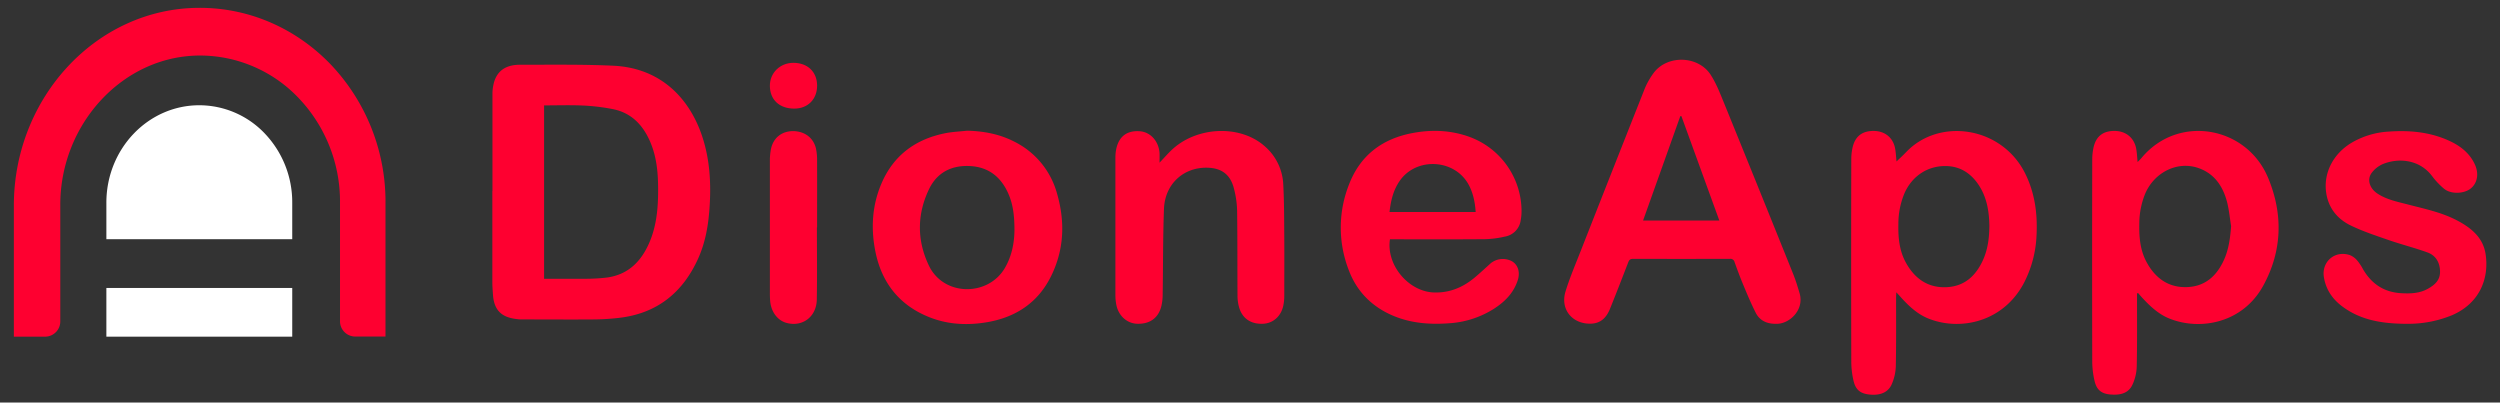 <svg id="Layer_1" data-name="Layer 1" xmlns="http://www.w3.org/2000/svg" viewBox="0 0 1404 226.08"><rect x="0" y="0" width="1404" height="226.08" fill="#333333" stroke="none"/><defs><style>.cls-1{fill:#fe0030;}.cls-2{fill:#fff;}</style></defs><path class="cls-1" d="M276.56,107.31q0-27.42,0-54.85a24.73,24.73,0,0,1,.62-5.21c1.59-7,6.4-10.85,14.62-10.88,17.5,0,35-.26,52.5.53,27.74,1.25,43.45,19.5,50.13,39.92,4.32,13.17,5,26.74,4,40.46-.67,9.61-2.34,19-6.31,27.84-8.71,19.35-23.28,31-44.67,33.42a129.16,129.16,0,0,1-13.62.85c-13.19.11-26.38,0-39.57,0-.72,0-1.45,0-2.16,0-8.51-.64-14.55-3.36-15.25-13.91-.16-2.38-.35-4.77-.35-7.16q0-25.51,0-51Zm29,49.25c7.61,0,15,.07,22.3,0a104.59,104.59,0,0,0,13.14-.71c12-1.7,19.26-9.23,23.79-19.88,3.58-8.43,4.64-17.39,4.79-26.43.16-10-.3-20-4.22-29.4-4-9.62-10.57-16.79-21.26-18.87a114.42,114.42,0,0,0-16.61-2c-7.24-.33-14.51-.08-21.93-.08Z"/><path class="cls-1" d="M997,181.84c-5,0-8.89-2-11-6.22-2.69-5.32-5-10.86-7.28-16.37-1.66-4-3.13-8-4.59-12.07a2.34,2.34,0,0,0-2.6-1.81q-27.24.07-54.46,0c-1.62,0-2.16.7-2.67,2-3.35,8.7-6.72,17.39-10.2,26-1.94,4.83-5.07,8.25-10.79,8.4-10.43.27-17.28-8.05-14.22-18.05,2.3-7.52,5.41-14.81,8.29-22.15q17.75-45.19,35.63-90.33a41.34,41.34,0,0,1,6-10.82c7.93-9.76,24.76-9,31.6,1.58,3.08,4.76,5.2,10.2,7.36,15.5q19.57,48.06,38.92,96.22c1.46,3.61,2.59,7.36,3.7,11.1C1013.4,174.37,1004.51,182.39,997,181.84Zm-74.25-58h42.82c-7.15-19.69-14.22-39.16-21.3-58.63h-.6C936.73,84.68,929.79,104.13,922.74,123.88Z"/><path class="cls-1" d="M1065.08,90.68c1.83-1.77,3.64-3.4,5.31-5.16,18.68-19.71,53.9-14.53,67,12,5.39,10.92,6.92,22.46,6.34,34.42a63.9,63.9,0,0,1-6.92,26.65c-11.43,22.11-35.66,27.49-53.66,20.37-6.71-2.65-11.73-7.62-16.43-12.91-.46-.51-.93-1-1.75-1.89-.06,1.31-.13,2.14-.13,3,0,12.93.11,25.87-.16,38.8a27.22,27.22,0,0,1-2.31,9.89c-2,4.58-6.57,6.38-12.58,5.71-5-.55-7.65-2.6-8.84-7.68a48.64,48.64,0,0,1-1.27-10.88q-.14-56.67,0-113.32a30.49,30.49,0,0,1,.73-6.87c1.45-6.3,5.42-9.31,11.83-9.27,6.15,0,10.79,3.63,12,9.58C1064.75,85.56,1064.81,88.1,1065.08,90.68Zm52.15,36.17c-.12-8.13-1.4-16.26-6.29-23.39-4.27-6.22-10.12-10-17.79-10.2-10.48-.29-19.32,5.56-23.61,15.3a44.56,44.56,0,0,0-3.41,17.25c-.17,7.5.5,14.89,4.17,21.6,5,9.13,12.57,14.49,23.29,13.85,9.9-.59,16.13-6.55,20.06-15.22C1116.37,140,1117.16,133.66,1117.23,126.85Z"/><path class="cls-1" d="M1200.15,164.7v2.53c0,12.93.12,25.87-.16,38.8a26.05,26.05,0,0,1-2.34,9.88c-2.35,5.21-7.23,6.06-12.38,5.64s-7.82-2.58-9-7.76A49.24,49.24,0,0,1,1175,202.9q-.13-56.53,0-113.07a32,32,0,0,1,.75-7.11c1.44-6.26,5.44-9.26,11.88-9.19,6.13.06,10.75,3.69,12,9.66.49,2.4.55,4.88.85,7.82.85-.89,1.56-1.55,2.18-2.29,20.63-24.84,59-17.84,71.08,11.08,8.59,20.54,8,41.29-2.85,60.91-11.54,20.76-35.24,25.09-52.44,18.24-6.31-2.51-11.12-7.12-15.62-12-.69-.76-1.36-1.54-2-2.31ZM1253,127c-.8-4.78-1.18-9.67-2.49-14.31-2.45-8.71-7.4-15.6-16.46-18.51-11.38-3.65-23.93,2.54-29.14,14.19a44.34,44.34,0,0,0-3.47,17.23c-.18,7.67.49,15.21,4.3,22,5,9,12.6,14.25,23.21,13.6,9.77-.61,16-6.46,19.92-15C1251.67,140.14,1252.47,133.69,1253,127Z"/><path class="cls-1" d="M780.6,134.38c-2.22,14.46,10.49,29.45,24.78,29.87,9.11.27,16.66-3.09,23.37-8.85,2.85-2.44,5.62-5,8.39-7.51a10.81,10.81,0,0,1,12.06-1.11c3.26,1.94,4.59,6,3.23,10.38-2.27,7.34-7.4,12.4-13.66,16.39a53.05,53.05,0,0,1-25,8c-10.8.8-21.41,0-31.5-4.28-11.77-5-20.22-13.49-24.72-25.36a65.76,65.76,0,0,1,.27-48.84c6.41-16.22,18.88-25.32,35.8-28.41,10.76-2,21.48-1.53,31.88,2.3a44.5,44.5,0,0,1,29,42,29.18,29.18,0,0,1-.47,4.75,10.75,10.75,0,0,1-8.93,9.17,54.92,54.92,0,0,1-10.88,1.44c-16.94.15-33.89.07-50.84.07Zm48.14-15.33c-.39-5.56-1.42-10.82-4.12-15.64-8-14.21-29.27-15.22-38.55-1.82-3.61,5.2-5,11.12-5.71,17.46Z"/><path class="cls-1" d="M543.14,73.4c9.27.22,18.16,1.87,26.42,6.11a46.12,46.12,0,0,1,24.09,29.26c4.56,15.82,4,31.43-3.38,46.35-7.19,14.59-19.36,22.79-35.15,25.69-11.09,2-22.18,1.62-32.79-2.51-17.09-6.65-27.19-19.37-30.74-37.17-2.55-12.84-1.83-25.59,3.32-37.79,6.86-16.26,19.49-25.4,36.59-28.65C535.33,74,539.26,73.82,543.14,73.4Zm26.58,55.95c0-7.88-.71-14.2-3.26-20.18-4-9.43-10.93-15.27-21.43-15.9s-18.79,3.52-23.34,13.08c-6.72,14.1-6.78,28.64-.05,42.75,8.33,17.48,33.23,17.44,42.62,1.53C568.43,143.58,569.64,135.89,569.72,129.35Z"/><path class="cls-1" d="M651.2,91.36c2.42-2.56,4.31-4.7,6.35-6.7,14-13.72,38.83-14.93,52.79-2.47a30,30,0,0,1,10.33,21.19c.54,10,.5,20,.58,29.92.08,10.94,0,21.89,0,32.83a27.11,27.11,0,0,1-.54,5.46c-1.22,6-5.75,10-11.38,10.23-6.75.31-11.6-2.88-13.43-9.14a24.44,24.44,0,0,1-.92-6.59c-.1-16,0-32-.22-47.92a53.64,53.64,0,0,0-1.84-12.5c-2-7.73-7-11.35-15-11.49-13.37-.24-23.71,9.24-24.23,23.13-.6,16-.47,32.08-.73,48.13a28.59,28.59,0,0,1-.72,6.39c-1.63,6.73-6.43,10.19-13.52,10-5.79-.16-10.59-4.46-11.8-10.7a27.76,27.76,0,0,1-.51-5.23q0-38.7,0-77.39a24.25,24.25,0,0,1,.28-3.81c1.28-7.75,5.82-11.48,13.31-11,6.2.39,11,5.83,11.22,12.8C651.25,87.91,651.2,89.34,651.2,91.36Z"/><path class="cls-1" d="M1352.13,181.85c-14.48,0-26-2.09-36-9.24-5.83-4.13-9.78-9.58-11-16.73-1.56-8.77,6-15.44,14.54-12.62a10.62,10.62,0,0,1,4.15,3.05,29,29,0,0,1,3.32,5c4.8,8.18,11.8,12.8,21.37,13.35,5.16.29,10.28.13,14.92-2.45,3.82-2.12,7-4.78,6.9-9.79s-2.37-8.95-7.07-10.65c-7.11-2.57-14.47-4.42-21.62-6.89s-14.69-4.94-21.6-8.31c-6.54-3.19-11.4-8.48-13.19-15.91-2.87-12,2.77-24.1,14.25-30.75a46.29,46.29,0,0,1,20.27-6c11.7-.84,23.16.16,34,5.1,6.24,2.85,11.54,6.88,14.51,13.33,2.4,5.21,1.44,10.52-2.34,13.54s-11.22,3.3-15,.08a42.19,42.19,0,0,1-6.57-6.92c-7.29-9.83-19.42-10.36-27.82-6.87a15.61,15.61,0,0,0-6.23,4.95c-2.73,3.7-1.16,8.63,3.18,11.54,5.23,3.5,11.33,4.64,17.26,6.2,9.49,2.48,19.14,4.44,27.9,9.13,7.66,4.1,14.18,9.45,15.62,18.53,2.15,13.58-3.09,27.64-18.67,34.44A64.56,64.56,0,0,1,1352.13,181.85Z"/><path class="cls-1" d="M458.78,127.76c0,13.49.18,27-.06,40.46-.17,9.63-7.94,15.48-16.85,13.17-5.21-1.35-8.92-6.3-9.36-12.57-.11-1.43-.15-2.87-.15-4.31q0-37,0-74a33.69,33.69,0,0,1,.63-6.88c1.32-6.25,6-9.93,12.27-10,6.55,0,11.6,3.72,13,9.84a29.87,29.87,0,0,1,.62,6.4c.05,12.62,0,25.23,0,37.84Z"/><path class="cls-1" d="M458.89,48c.06,7.66-5.18,13-12.82,13-8.37,0-13.71-5-13.71-12.86,0-7.25,5.71-12.82,13.18-12.86C453.53,35.3,458.83,40.33,458.89,48Z"/><path class="cls-1" d="M111.69,4.4c29-.13,55.25,12.14,74.24,32a111.81,111.81,0,0,1,30.57,77.38V189h-17.2a8.57,8.57,0,0,1-8.35-8.76V113.54a84.17,84.17,0,0,0-23-58.23A76.48,76.48,0,0,0,113,31.19C69.48,30.82,33.85,69.33,33.86,115v65.31a8.56,8.56,0,0,1-8.36,8.76H7.78v-73.6C7.76,55,54,4.65,111.69,4.4Z"/><path class="cls-2" d="M111.92,59.11a50.8,50.8,0,0,1,36.91,16,55.93,55.93,0,0,1,15.29,38.68v20.53H59.74V113.84C59.73,83.63,83.11,59.11,111.92,59.11Z"/><rect class="cls-2" x="59.74" y="161.72" width="104.38" height="27.35"/></svg>